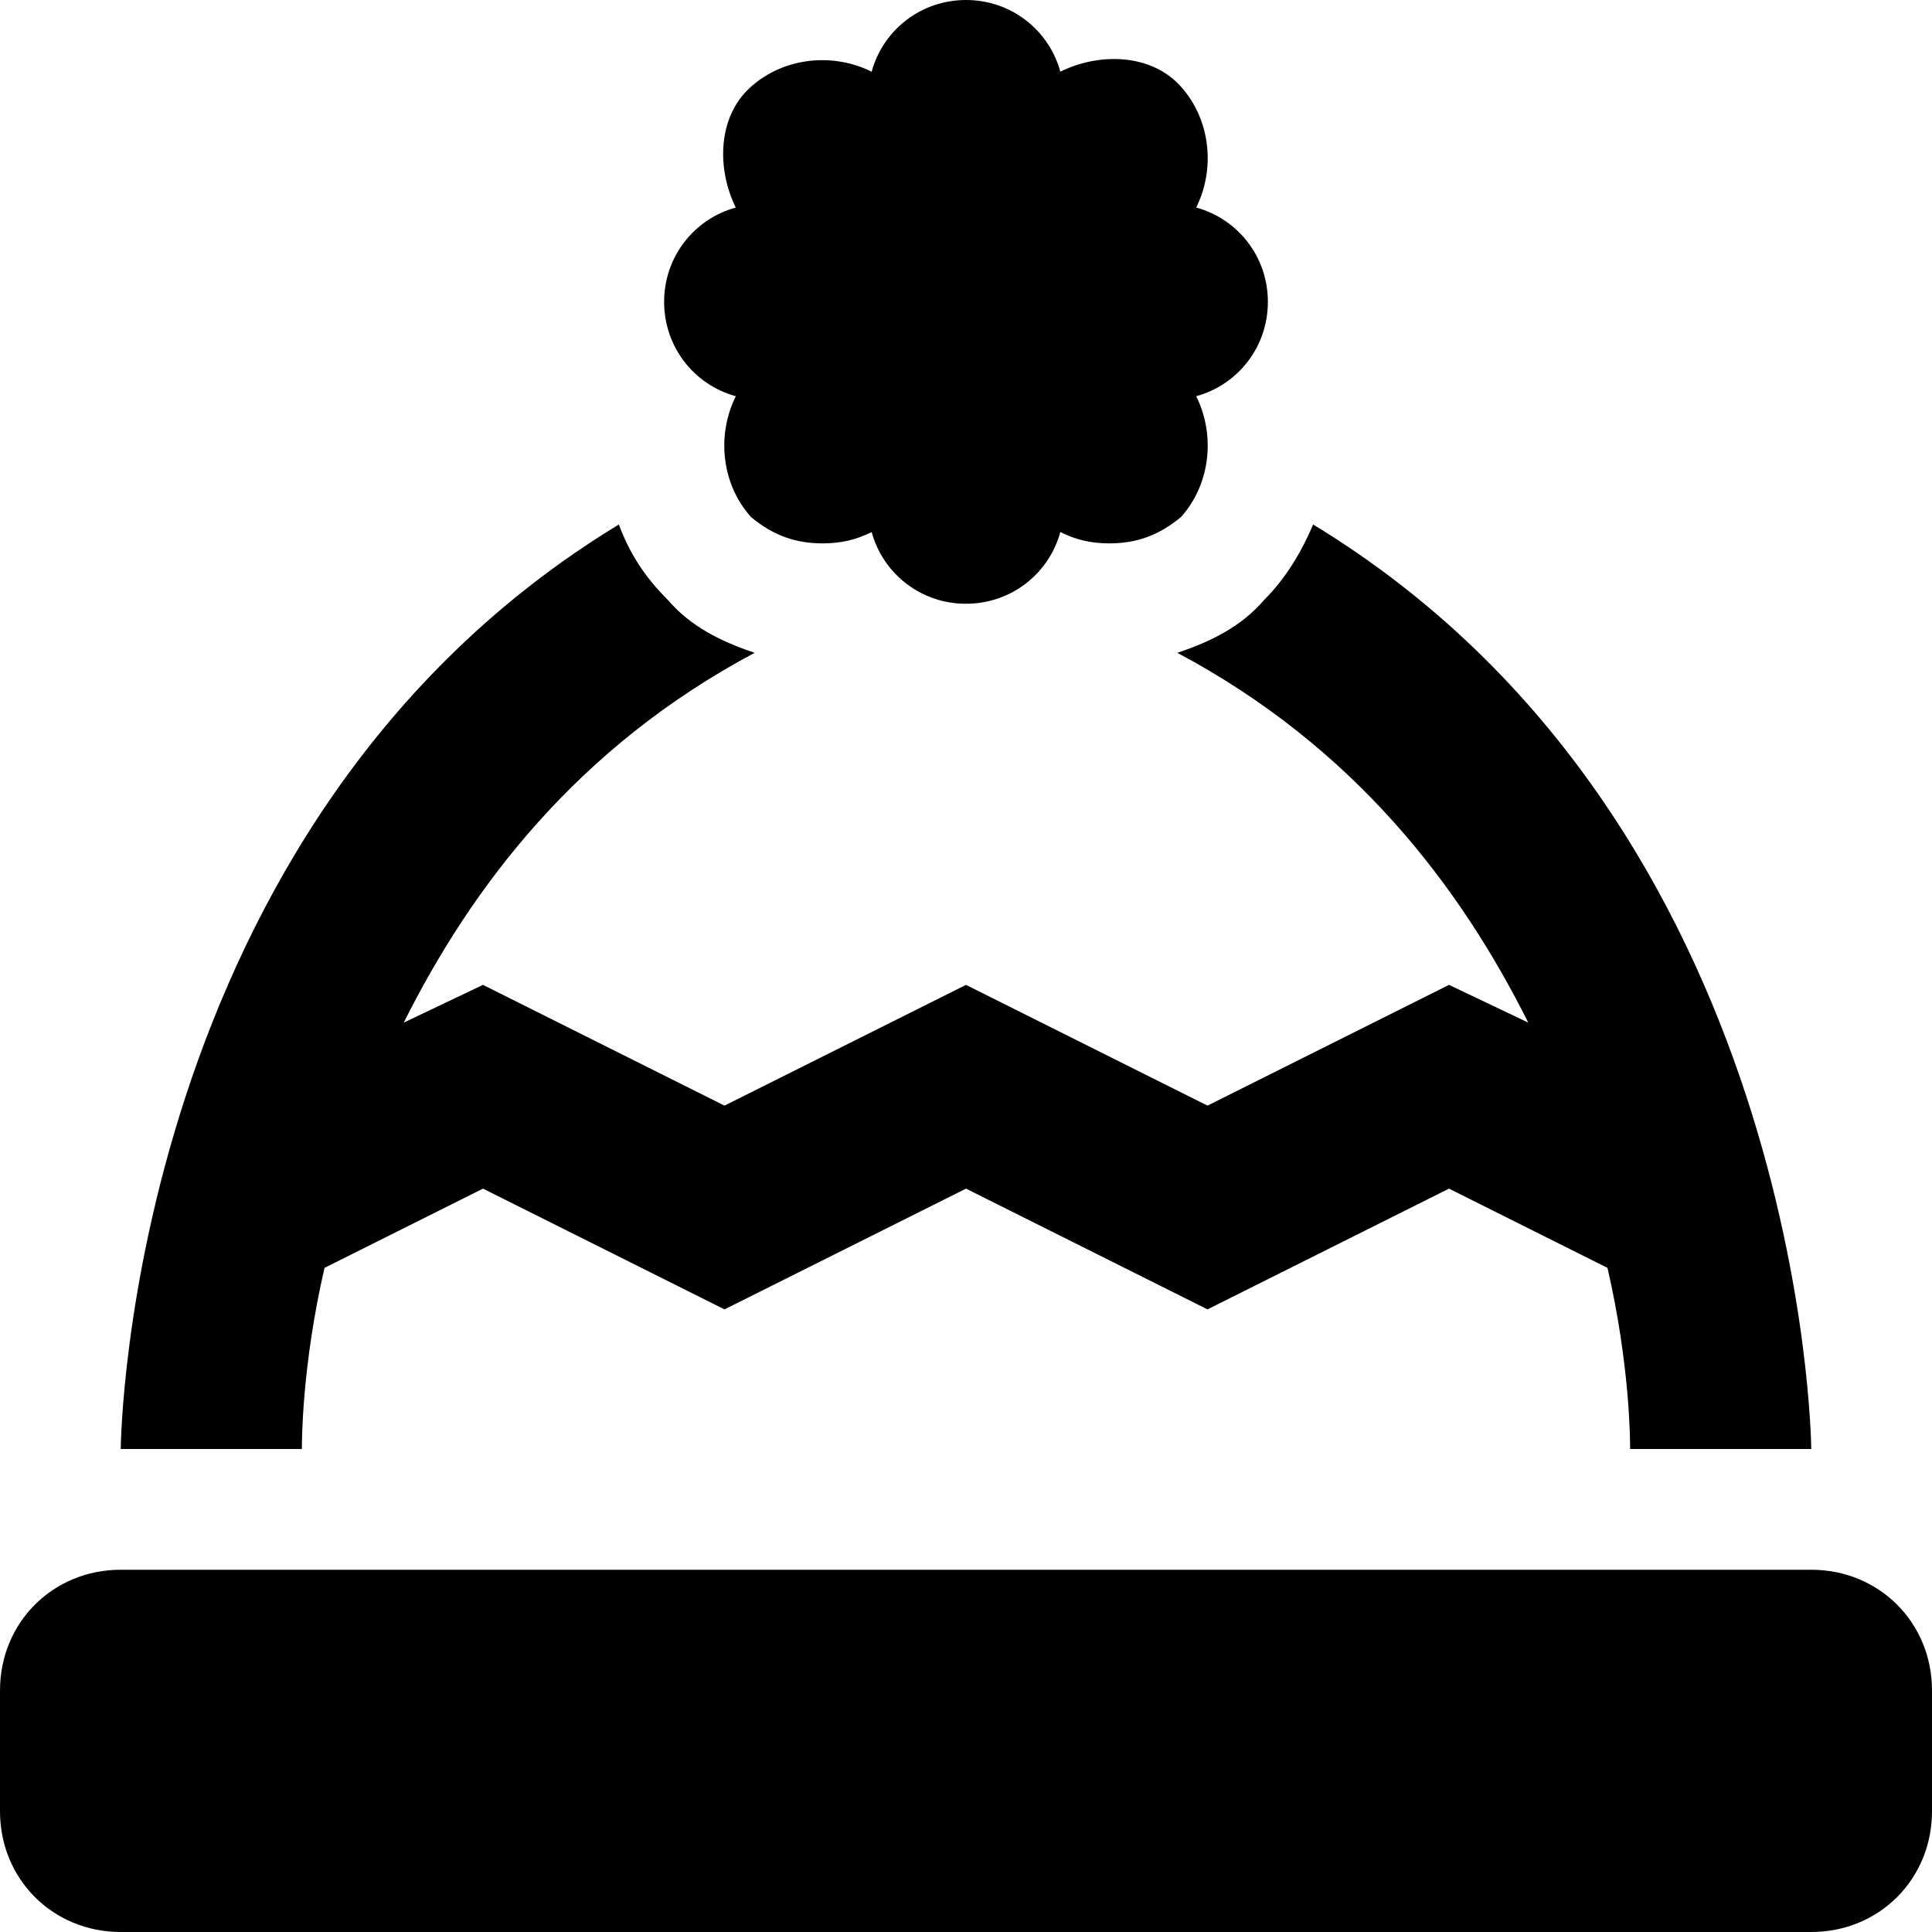 <svg xmlns="http://www.w3.org/2000/svg" viewBox="0 0 512 512"><!-- Font Awesome Pro 6.0.0-alpha1 by @fontawesome - https://fontawesome.com License - https://fontawesome.com/license (Commercial License) --><path d="M195 105C190 115 191 128 199 137C205 142 211 144 218 144C223 144 227 143 231 141C234 152 244 160 256 160S278 152 281 141C285 143 289 144 294 144C301 144 307 142 313 137C321 128 322 115 317 105C328 102 336 92 336 80S328 58 317 55C322 45 321 32 313 23S291 14 281 19C278 8 268 0 256 0S234 8 231 19C221 14 208 15 199 23S190 45 195 55C184 58 176 68 176 80S184 102 195 105ZM480 416H32C14 416 0 430 0 448V480C0 498 14 512 32 512H480C498 512 512 498 512 480V448C512 430 498 416 480 416ZM86 336L128 315L192 347L256 315L320 347L384 315L426 336C432 362 432 382 432 384H480C480 382 478 218 348 139C345 146 341 153 335 159C329 166 321 170 312 173C359 198 387 235 405 271L384 261L320 293L256 261L192 293L128 261L107 271C125 235 153 198 200 173C191 170 183 166 177 159C171 153 167 147 164 139C34 218 32 382 32 384H80C80 382 80 362 86 336Z"/></svg>